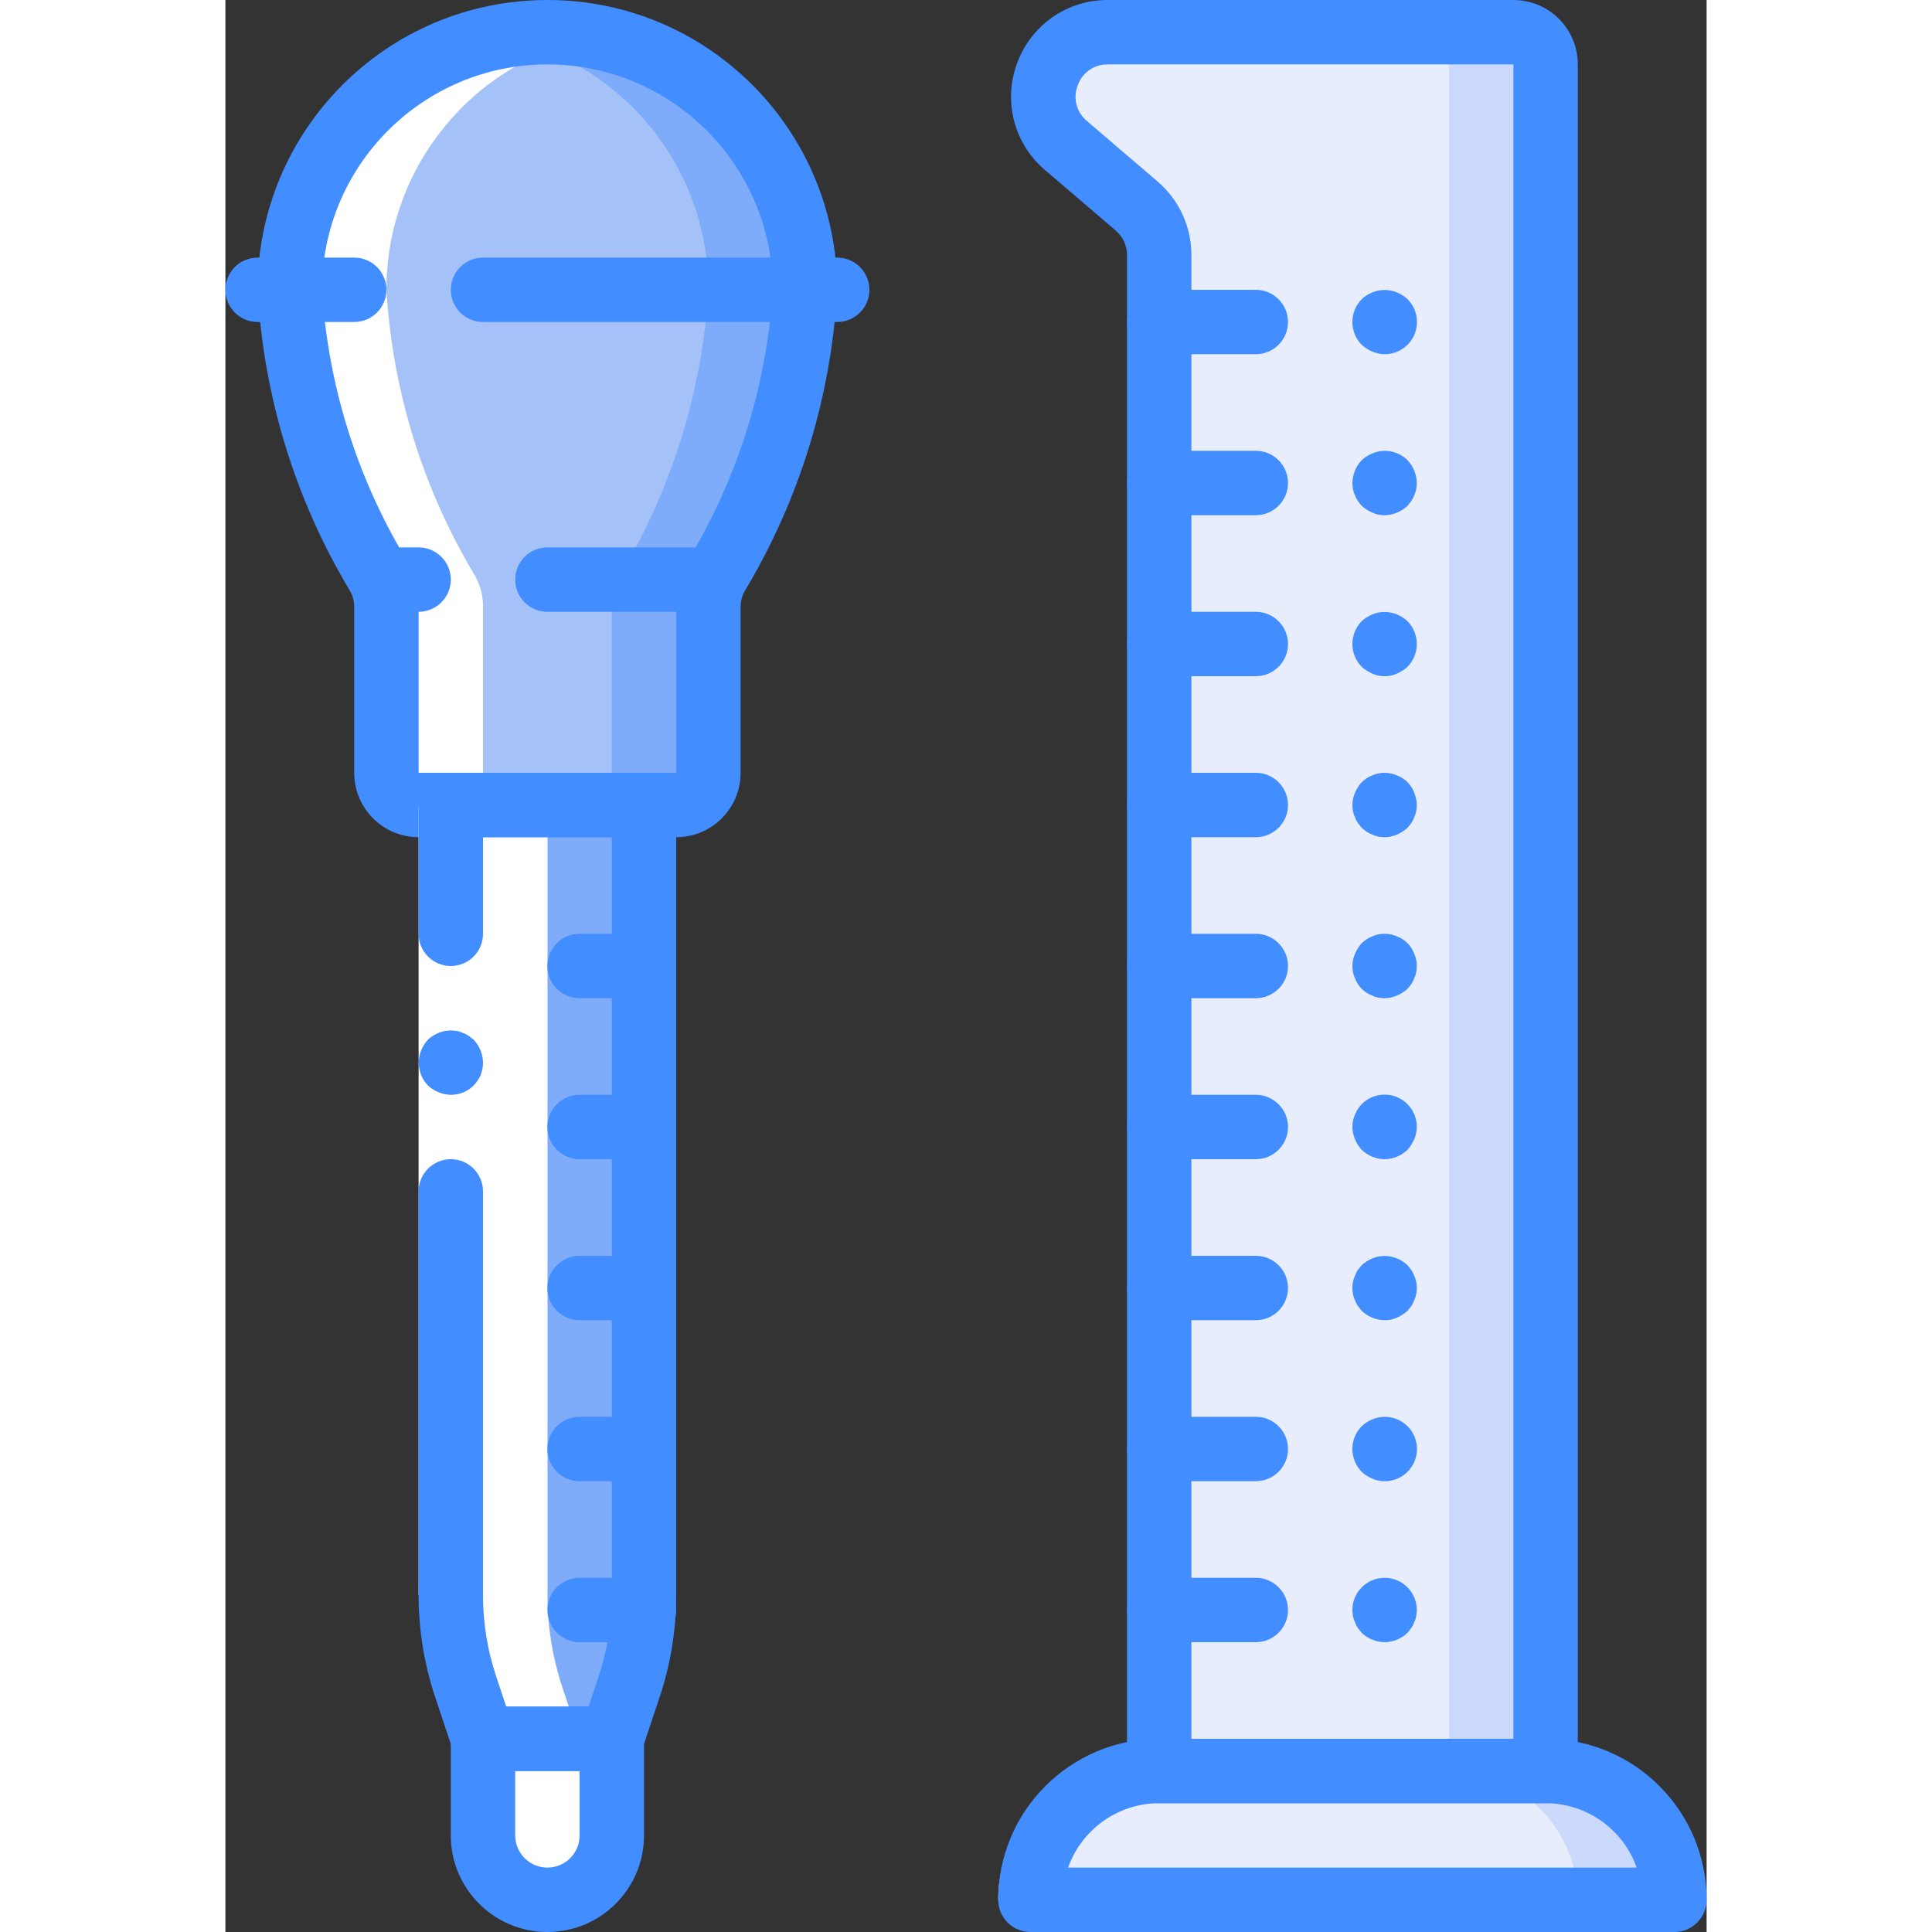 <?xml version="1.0" encoding="UTF-8"?>
<svg xmlns="http://www.w3.org/2000/svg" xmlns:xlink="http://www.w3.org/1999/xlink" width="512" height="512" viewBox="0 0 46 60" version="1.1"><rect x="0" y="0" width="46" height="60" fill="#333333" stroke="none"/><!-- Generator: Sketch 51.3 (57544) - http://www.bohemiancoding.com/sketch --><title>021 - Pipette and Measuring Tube</title><desc>Created with Sketch.</desc><defs/><g id="Page-1" stroke="none" stroke-width="1" fill="none" fill-rule="evenodd"><g id="021---Pipette-and-Measuring-Tube" fill-rule="nonzero"><path d="M8,52 L12,52 L12,57 C12,58.105 11.105,59 10,59 C8.895,59 8,58.105 8,57 L8,52 Z" id="Shape" fill="#E8EDFC"/><path d="M13,23 L13,49.54 C13,50.029 12.96,50.517 12.88,51 C12.802,51.471 12.688,51.936 12.54,52.39 L12,54 L8,54 L7.46,52.39 C7.157,51.47 7.002,50.508 7,49.54 L7,23 L13,23 Z" id="Shape" fill="#7FACFA"/><path d="M10,23 L10,49.54 C10,50.029 9.96,50.517 9.88,51 C9.802,51.471 9.688,51.936 9.54,52.39 L9,54 L8,54 L7.46,52.39 C7.157,51.47 7.002,50.508 7,49.54 L7,23 L10,23 Z" id="Shape" fill="#E8EDFC"/><path d="M18,9 L2,9 C1.999,5.159 4.728,1.86 8.5,1.14 C8.995,1.047 9.497,1.001 10,1 C14.418,1 18,4.582 18,9 Z" id="Shape" fill="#7FACFA"/><path d="M15.19,18 C15.061,18.261 14.996,18.549 15,18.84 L15,24 C15,24.552 14.552,25 14,25 L6,25 C5.448,25 5,24.552 5,24 L5,18.84 C5.004,18.549 4.939,18.261 4.81,18 L8.5,16.58 L10,16 L15.19,18 Z" id="Shape" fill="#7FACFA"/><path d="M12.19,18 C12.061,18.261 11.996,18.549 12,18.84 L12,24 C12,24.552 11.552,25 11,25 L6,25 C5.448,25 5,24.552 5,24 L5,18.84 C5.004,18.549 4.939,18.261 4.81,18 L8.5,16.58 L12.19,18 Z" id="Shape" fill="#A4C2F7"/><path d="M18,9 C17.812,12.111 16.883,15.132 15.29,17.81 C15.251,17.87 15.217,17.934 15.19,18 L4.81,18 C4.783,17.934 4.749,17.87 4.71,17.81 C3.117,15.132 2.188,12.111 2,9 L18,9 Z" id="Shape" fill="#7FACFA"/><path d="M15,9 L2,9 C1.999,5.159 4.728,1.86 8.5,1.14 C12.272,1.86 15.001,5.159 15,9 Z" id="Shape" fill="#A4C2F7"/><path d="M15,9 C14.812,12.111 13.883,15.132 12.29,17.81 C12.251,17.87 12.217,17.934 12.19,18 L4.81,18 C4.783,17.934 4.749,17.87 4.71,17.81 C3.117,15.132 2.188,12.111 2,9 L15,9 Z" id="Shape" fill="#A4C2F7"/><path d="M41,2 L41,56 L29,56 L29,7.92 C28.997,7.336 28.742,6.782 28.3,6.4 L26.1,4.52 C25.462,3.975 25.233,3.089 25.525,2.302 C25.818,1.516 26.571,0.996 27.41,1 L40,1 C40.552,1 41,1.448 41,2 Z" id="Shape" fill="#CAD9FC"/><path d="M38,2 L38,55 L29,55 L29,7.92 C28.997,7.336 28.742,6.782 28.3,6.4 L26.1,4.52 C25.462,3.975 25.233,3.089 25.525,2.302 C25.818,1.516 26.571,0.996 27.41,1 L37,1 C37.552,1 38,1.448 38,2 Z" id="Shape" fill="#E8EDFC"/><path d="M45,59 L25,59 C24.999,57.939 25.42,56.921 26.17,56.17 C26.921,55.42 27.939,54.999 29,55 L41,55 C43.209,55 45,56.791 45,59 Z" id="Shape" fill="#CAD9FC"/><path d="M42,59 L24,59 C23.999,57.939 24.42,56.921 25.17,56.17 C25.921,55.42 26.939,54.999 28,55 L38,55 C40.209,55 42,56.791 42,59 Z" id="Shape" fill="#E8EDFC"/><path d="M11,57 L11,54 L10.46,52.39 C10.157,51.47 10.002,50.508 10,49.54 L10,25 L9,25 C8.448,25 8,24.552 8,24 L8,18.84 C8.004,18.549 7.939,18.261 7.81,18 C7.783,17.934 7.749,17.87 7.71,17.81 C6.117,15.132 5.188,12.111 5,9 C4.999,5.165 7.72,1.869 11.486,1.143 C10.996,1.05 10.499,1.002 10,1 C9.497,1.001 8.995,1.047 8.5,1.14 C4.728,1.86 1.999,5.159 2,9 C2.188,12.111 3.117,15.132 4.71,17.81 C4.749,17.87 4.783,17.934 4.81,18 C4.939,18.261 5.004,18.549 5,18.84 L5,24 C5,24.552 5.448,25 6,25 L7,25 L7,49.54 C7.002,50.508 7.157,51.47 7.46,52.39 L8,54 L8,57 C7.996,57.834 8.513,58.582 9.294,58.874 C10.075,59.166 10.955,58.941 11.5,58.31 C11.18,57.949 11.002,57.483 11,57 Z" id="Shape" fill="#FFFFFF"/><path d="M14,26 L6,26 C4.895,26 4,25.105 4,24 L4,18.835 C3.998,18.652 3.946,18.473 3.85,18.318 C2.159,15.489 1.181,12.291 1,9 C1,4.029 5.029,-2.08071603e-15 10,-1.77635684e-15 C14.971,-1.47199765e-15 19,4.029 19,9 C18.819,12.291 17.841,15.489 16.15,18.318 C16.054,18.473 16.002,18.652 16,18.835 L16,24 C16,25.105 15.105,26 14,26 Z M10,2 C6.136,2.004 3.004,5.136 3,9 C3.185,11.932 4.066,14.777 5.571,17.3 C5.849,17.764 5.997,18.294 6,18.835 L6,24 L14,24 L14,18.835 C14.003,18.294 14.151,17.763 14.429,17.299 C15.934,14.777 16.815,11.931 17,9 C16.996,5.136 13.864,2.004 10,2 Z" id="Shape" fill="#428DFF"/><path d="M4,10 L1,10 C0.448,10 0,9.552 0,9 C0,8.448 0.448,8 1,8 L4,8 C4.552,8 5,8.448 5,9 C5,9.552 4.552,10 4,10 Z" id="Shape" fill="#428DFF"/><path d="M19,10 L8,10 C7.448,10 7,9.552 7,9 C7,8.448 7.448,8 8,8 L19,8 C19.552,8 20,8.448 20,9 C20,9.552 19.552,10 19,10 Z" id="Shape" fill="#428DFF"/><path d="M6,19 L5,19 C4.448,19 4,18.552 4,18 C4,17.448 4.448,17 5,17 L6,17 C6.552,17 7,17.448 7,18 C7,18.552 6.552,19 6,19 Z" id="Shape" fill="#428DFF"/><path d="M15,19 L10,19 C9.448,19 9,18.552 9,18 C9,17.448 9.448,17 10,17 L15,17 C15.552,17 16,17.448 16,18 C16,18.552 15.552,19 15,19 Z" id="Shape" fill="#428DFF"/><polygon id="Shape" fill="#FFFFFF" points="8 25 8 38 8 49.539 6 49.539 6 38 6 25"/><path d="M7,30 C7.552,30 8,29.552 8,29 L8,25 L6,25 L6,29 C6,29.552 6.448,30 7,30 Z" id="Shape" fill="#428DFF"/><path d="M6,49.539 L8,49.539 L8,37 C8,36.448 7.552,36 7,36 C6.448,36 6,36.448 6,37 L6,49.539 Z" id="Shape" fill="#428DFF"/><path d="M8,33 C7.996,32.735 7.893,32.482 7.71,32.29 L7.56,32.17 C7.504,32.132 7.444,32.102 7.38,32.08 C7.323,32.051 7.263,32.031 7.2,32.02 C7.134,32.009 7.067,32.002 7,32 C6.735,32.004 6.482,32.107 6.29,32.29 C6.2,32.386 6.128,32.498 6.08,32.62 C5.929,32.993 6.011,33.42 6.29,33.71 C6.386,33.8 6.498,33.872 6.62,33.92 C6.74,33.971 6.869,33.998 7,34 C7.266,34.003 7.522,33.898 7.71,33.71 C7.898,33.522 8.003,33.266 8,33 Z" id="Shape" fill="#428DFF"/><path d="M12,55 L8,55 C7.569,55 7.187,54.725 7.051,54.316 L6.513,52.7 C6.173,51.681 6,50.614 6,49.54 C6,48.988 6.448,48.54 7,48.54 C7.552,48.54 8,48.988 8,49.54 C8,50.4 8.138,51.254 8.411,52.069 L8.721,53 L11.279,53 L11.589,52.069 C11.862,51.254 12,50.4 12,49.54 L12,26 L7,26 C6.448,26 6,25.552 6,25 C6,24.448 6.448,24 7,24 L13,24 C13.552,24 14,24.448 14,25 L14,49.54 C14,50.615 13.827,51.682 13.487,52.702 L12.949,54.316 C12.813,54.725 12.431,55 12,55 Z" id="Shape" fill="#428DFF"/><path d="M10,60 C8.343,60 7,58.657 7,57 L7,54 C7,53.448 7.448,53 8,53 L12,53 C12.552,53 13,53.448 13,54 L13,57 C13,58.657 11.657,60 10,60 Z M9,55 L9,57 C9,57.552 9.448,58 10,58 C10.552,58 11,57.552 11,57 L11,55 L9,55 Z" id="Shape" fill="#428DFF"/><path d="M13,31 L11,31 C10.448,31 10,30.552 10,30 C10,29.448 10.448,29 11,29 L13,29 C13.552,29 14,29.448 14,30 C14,30.552 13.552,31 13,31 Z" id="Shape" fill="#428DFF"/><path d="M13,36 L11,36 C10.448,36 10,35.552 10,35 C10,34.448 10.448,34 11,34 L13,34 C13.552,34 14,34.448 14,35 C14,35.552 13.552,36 13,36 Z" id="Shape" fill="#428DFF"/><path d="M13,41 L11,41 C10.448,41 10,40.552 10,40 C10,39.448 10.448,39 11,39 L13,39 C13.552,39 14,39.448 14,40 C14,40.552 13.552,41 13,41 Z" id="Shape" fill="#428DFF"/><path d="M13,46 L11,46 C10.448,46 10,45.552 10,45 C10,44.448 10.448,44 11,44 L13,44 C13.552,44 14,44.448 14,45 C14,45.552 13.552,46 13,46 Z" id="Shape" fill="#428DFF"/><path d="M13,51 L11,51 C10.448,51 10,50.552 10,50 C10,49.448 10.448,49 11,49 L13,49 C13.552,49 14,49.448 14,50 C14,50.552 13.552,51 13,51 Z" id="Shape" fill="#428DFF"/><path d="M41,56 L29,56 C28.448,56 28,55.552 28,55 L28,7.92 C28,7.628 27.873,7.351 27.651,7.161 L25.451,5.278 C24.491,4.465 24.147,3.136 24.59,1.959 C25.02,0.776 26.148,-0.009 27.407,-8.8817842e-16 L40,-8.8817842e-16 C41.105,-8.20537757e-16 42,0.895 42,2 L42,55 C42,55.552 41.552,56 41,56 Z M30,54 L40,54 L40,2 L27.407,2 C26.986,1.992 26.608,2.256 26.469,2.653 C26.316,3.045 26.431,3.491 26.756,3.759 L28.956,5.642 C29.62,6.213 30.001,7.045 30,7.92 L30,54 Z" id="Shape" fill="#428DFF"/><path d="M45,60 L25,60 C24.448,60 24,59.552 24,59 C24.003,56.24 26.24,54.003 29,54 L41,54 C43.76,54.003 45.997,56.24 46,59 C46,59.552 45.552,60 45,60 Z M26.171,58 L43.829,58 C43.404,56.802 42.271,56.002 41,56 L29,56 C27.729,56.002 26.596,56.802 26.171,58 Z" id="Shape" fill="#428DFF"/><path d="M32,11 L29,11 C28.448,11 28,10.552 28,10 C28,9.448 28.448,9 29,9 L32,9 C32.552,9 33,9.448 33,10 C33,10.552 32.552,11 32,11 Z" id="Shape" fill="#428DFF"/><path d="M36,11 C35.869,10.998 35.74,10.971 35.62,10.92 C35.499,10.869 35.387,10.798 35.29,10.71 C34.903,10.316 34.903,9.684 35.29,9.29 C35.386,9.2 35.498,9.128 35.62,9.08 C35.863,8.98 36.137,8.98 36.38,9.08 C36.502,9.128 36.614,9.2 36.71,9.29 C36.998,9.576 37.085,10.008 36.929,10.383 C36.774,10.759 36.406,11.002 36,11 Z" id="Shape" fill="#428DFF"/><path d="M32,16 L29,16 C28.448,16 28,15.552 28,15 C28,14.448 28.448,14 29,14 L32,14 C32.552,14 33,14.448 33,15 C33,15.552 32.552,16 32,16 Z" id="Shape" fill="#428DFF"/><path d="M36,16 C35.869,16.003 35.739,15.976 35.62,15.92 C35.499,15.869 35.387,15.798 35.29,15.71 C35.247,15.662 35.207,15.612 35.17,15.56 C35.132,15.504 35.102,15.444 35.08,15.38 C35.051,15.323 35.031,15.263 35.02,15.2 C35.008,15.134 35.002,15.067 35,15 C35.004,14.735 35.107,14.482 35.29,14.29 C35.387,14.202 35.499,14.131 35.62,14.08 C35.992,13.923 36.422,14.006 36.71,14.29 C36.893,14.482 36.996,14.735 37,15 C36.998,15.067 36.992,15.134 36.98,15.2 C36.969,15.263 36.949,15.323 36.92,15.38 C36.898,15.444 36.868,15.504 36.83,15.56 L36.71,15.71 C36.518,15.893 36.265,15.996 36,16 Z" id="Shape" fill="#428DFF"/><path d="M32,21 L29,21 C28.448,21 28,20.552 28,20 C28,19.448 28.448,19 29,19 L32,19 C32.552,19 33,19.448 33,20 C33,20.552 32.552,21 32,21 Z" id="Shape" fill="#428DFF"/><path d="M36,21 C35.869,21.003 35.739,20.976 35.62,20.92 C35.499,20.869 35.387,20.798 35.29,20.71 C34.903,20.316 34.903,19.684 35.29,19.29 C35.387,19.202 35.499,19.131 35.62,19.08 C35.863,18.98 36.137,18.98 36.38,19.08 C36.501,19.131 36.613,19.202 36.71,19.29 C37.097,19.684 37.097,20.316 36.71,20.71 C36.613,20.798 36.501,20.869 36.38,20.92 C36.261,20.976 36.131,21.003 36,21 Z" id="Shape" fill="#428DFF"/><path d="M32,26 L29,26 C28.448,26 28,25.552 28,25 C28,24.448 28.448,24 29,24 L32,24 C32.552,24 33,24.448 33,25 C33,25.552 32.552,26 32,26 Z" id="Shape" fill="#428DFF"/><path d="M36,26 C35.933,25.998 35.866,25.992 35.8,25.98 C35.737,25.969 35.677,25.949 35.62,25.92 C35.556,25.898 35.496,25.868 35.44,25.83 L35.29,25.71 L35.17,25.56 C35.132,25.504 35.102,25.444 35.08,25.38 C35.051,25.323 35.031,25.263 35.02,25.2 C35.008,25.134 35.002,25.067 35,25 C35.002,24.869 35.029,24.74 35.08,24.62 C35.131,24.499 35.202,24.387 35.29,24.29 C35.338,24.247 35.388,24.207 35.44,24.17 C35.496,24.132 35.556,24.102 35.62,24.08 C35.677,24.051 35.737,24.031 35.8,24.02 C35.995,23.979 36.198,24 36.38,24.08 C36.631,24.171 36.829,24.369 36.92,24.62 C36.971,24.74 36.998,24.869 37,25 C36.998,25.067 36.992,25.134 36.98,25.2 C36.969,25.263 36.949,25.323 36.92,25.38 C36.898,25.444 36.868,25.504 36.83,25.56 C36.793,25.612 36.753,25.662 36.71,25.71 C36.613,25.798 36.501,25.869 36.38,25.92 C36.26,25.971 36.131,25.998 36,26 Z" id="Shape" fill="#428DFF"/><path d="M32,31 L29,31 C28.448,31 28,30.552 28,30 C28,29.448 28.448,29 29,29 L32,29 C32.552,29 33,29.448 33,30 C33,30.552 32.552,31 32,31 Z" id="Shape" fill="#428DFF"/><path d="M36,31 C35.933,30.998 35.866,30.992 35.8,30.98 C35.737,30.969 35.677,30.949 35.62,30.92 C35.556,30.898 35.496,30.868 35.44,30.83 C35.331,30.761 35.239,30.669 35.17,30.56 C35.132,30.504 35.102,30.444 35.08,30.38 C35.051,30.323 35.031,30.263 35.02,30.2 C35.008,30.134 35.002,30.067 35,30 C35.002,29.869 35.029,29.74 35.08,29.62 C35.131,29.499 35.202,29.387 35.29,29.29 C35.338,29.247 35.388,29.207 35.44,29.17 C35.496,29.132 35.556,29.102 35.62,29.08 C35.677,29.051 35.737,29.031 35.8,29.02 C35.995,28.979 36.198,29 36.38,29.08 C36.631,29.171 36.829,29.369 36.92,29.62 C36.976,29.739 37.003,29.869 37,30 C36.998,30.067 36.992,30.134 36.98,30.2 C36.969,30.263 36.949,30.323 36.92,30.38 C36.898,30.444 36.868,30.504 36.83,30.56 C36.793,30.612 36.753,30.662 36.71,30.71 C36.613,30.798 36.501,30.869 36.38,30.92 C36.26,30.971 36.131,30.998 36,31 Z" id="Shape" fill="#428DFF"/><path d="M32,36 L29,36 C28.448,36 28,35.552 28,35 C28,34.448 28.448,34 29,34 L32,34 C32.552,34 33,34.448 33,35 C33,35.552 32.552,36 32,36 Z" id="Shape" fill="#428DFF"/><path d="M36,36 C35.735,35.996 35.482,35.893 35.29,35.71 C35.2,35.614 35.128,35.502 35.08,35.38 C35.029,35.26 35.002,35.131 35,35 C35.002,34.735 35.106,34.481 35.29,34.29 C35.576,34.002 36.008,33.915 36.383,34.071 C36.759,34.226 37.002,34.594 37,35 C36.998,35.131 36.971,35.26 36.92,35.38 C36.869,35.501 36.798,35.613 36.71,35.71 C36.518,35.893 36.265,35.996 36,36 Z" id="Shape" fill="#428DFF"/><path d="M32,41 L29,41 C28.448,41 28,40.552 28,40 C28,39.448 28.448,39 29,39 L32,39 C32.552,39 33,39.448 33,40 C33,40.552 32.552,41 32,41 Z" id="Shape" fill="#428DFF"/><path d="M36,41 C35.735,40.996 35.482,40.893 35.29,40.71 L35.17,40.56 C35.132,40.504 35.102,40.444 35.08,40.38 C35.051,40.323 35.031,40.263 35.02,40.2 C34.993,40.068 34.993,39.932 35.02,39.8 C35.031,39.737 35.051,39.677 35.08,39.62 C35.102,39.556 35.132,39.496 35.17,39.44 L35.29,39.29 C35.387,39.202 35.499,39.131 35.62,39.08 C35.863,38.98 36.137,38.98 36.38,39.08 C36.502,39.128 36.614,39.2 36.71,39.29 L36.83,39.44 C36.868,39.496 36.898,39.556 36.92,39.62 C36.949,39.677 36.969,39.737 36.98,39.8 C37.007,39.932 37.007,40.068 36.98,40.2 C36.969,40.263 36.949,40.323 36.92,40.38 C36.898,40.444 36.868,40.504 36.83,40.56 L36.71,40.71 C36.613,40.798 36.501,40.869 36.38,40.92 C36.261,40.976 36.131,41.003 36,41 Z" id="Shape" fill="#428DFF"/><path d="M32,46 L29,46 C28.448,46 28,45.552 28,45 C28,44.448 28.448,44 29,44 L32,44 C32.552,44 33,44.448 33,45 C33,45.552 32.552,46 32,46 Z" id="Shape" fill="#428DFF"/><path d="M36,46 C35.869,46.003 35.739,45.976 35.62,45.92 C35.498,45.872 35.386,45.8 35.29,45.71 C34.903,45.316 34.903,44.684 35.29,44.29 C35.386,44.2 35.498,44.128 35.62,44.08 C35.992,43.923 36.422,44.006 36.71,44.29 C36.998,44.576 37.085,45.008 36.929,45.383 C36.774,45.759 36.406,46.002 36,46 Z" id="Shape" fill="#428DFF"/><path d="M32,51 L29,51 C28.448,51 28,50.552 28,50 C28,49.448 28.448,49 29,49 L32,49 C32.552,49 33,49.448 33,50 C33,50.552 32.552,51 32,51 Z" id="Shape" fill="#428DFF"/><path d="M36,51 C35.735,50.996 35.482,50.893 35.29,50.71 L35.17,50.56 C35.132,50.504 35.102,50.444 35.08,50.38 C35.051,50.323 35.031,50.263 35.02,50.2 C35.009,50.134 35.002,50.067 35,50 C35,49.448 35.448,49 36,49 C36.552,49 37,49.448 37,50 C36.998,50.067 36.991,50.134 36.98,50.2 C36.969,50.263 36.949,50.323 36.92,50.38 C36.898,50.444 36.868,50.504 36.83,50.56 L36.71,50.71 C36.518,50.893 36.265,50.996 36,51 Z" id="Shape" fill="#428DFF"/></g></g></svg>
